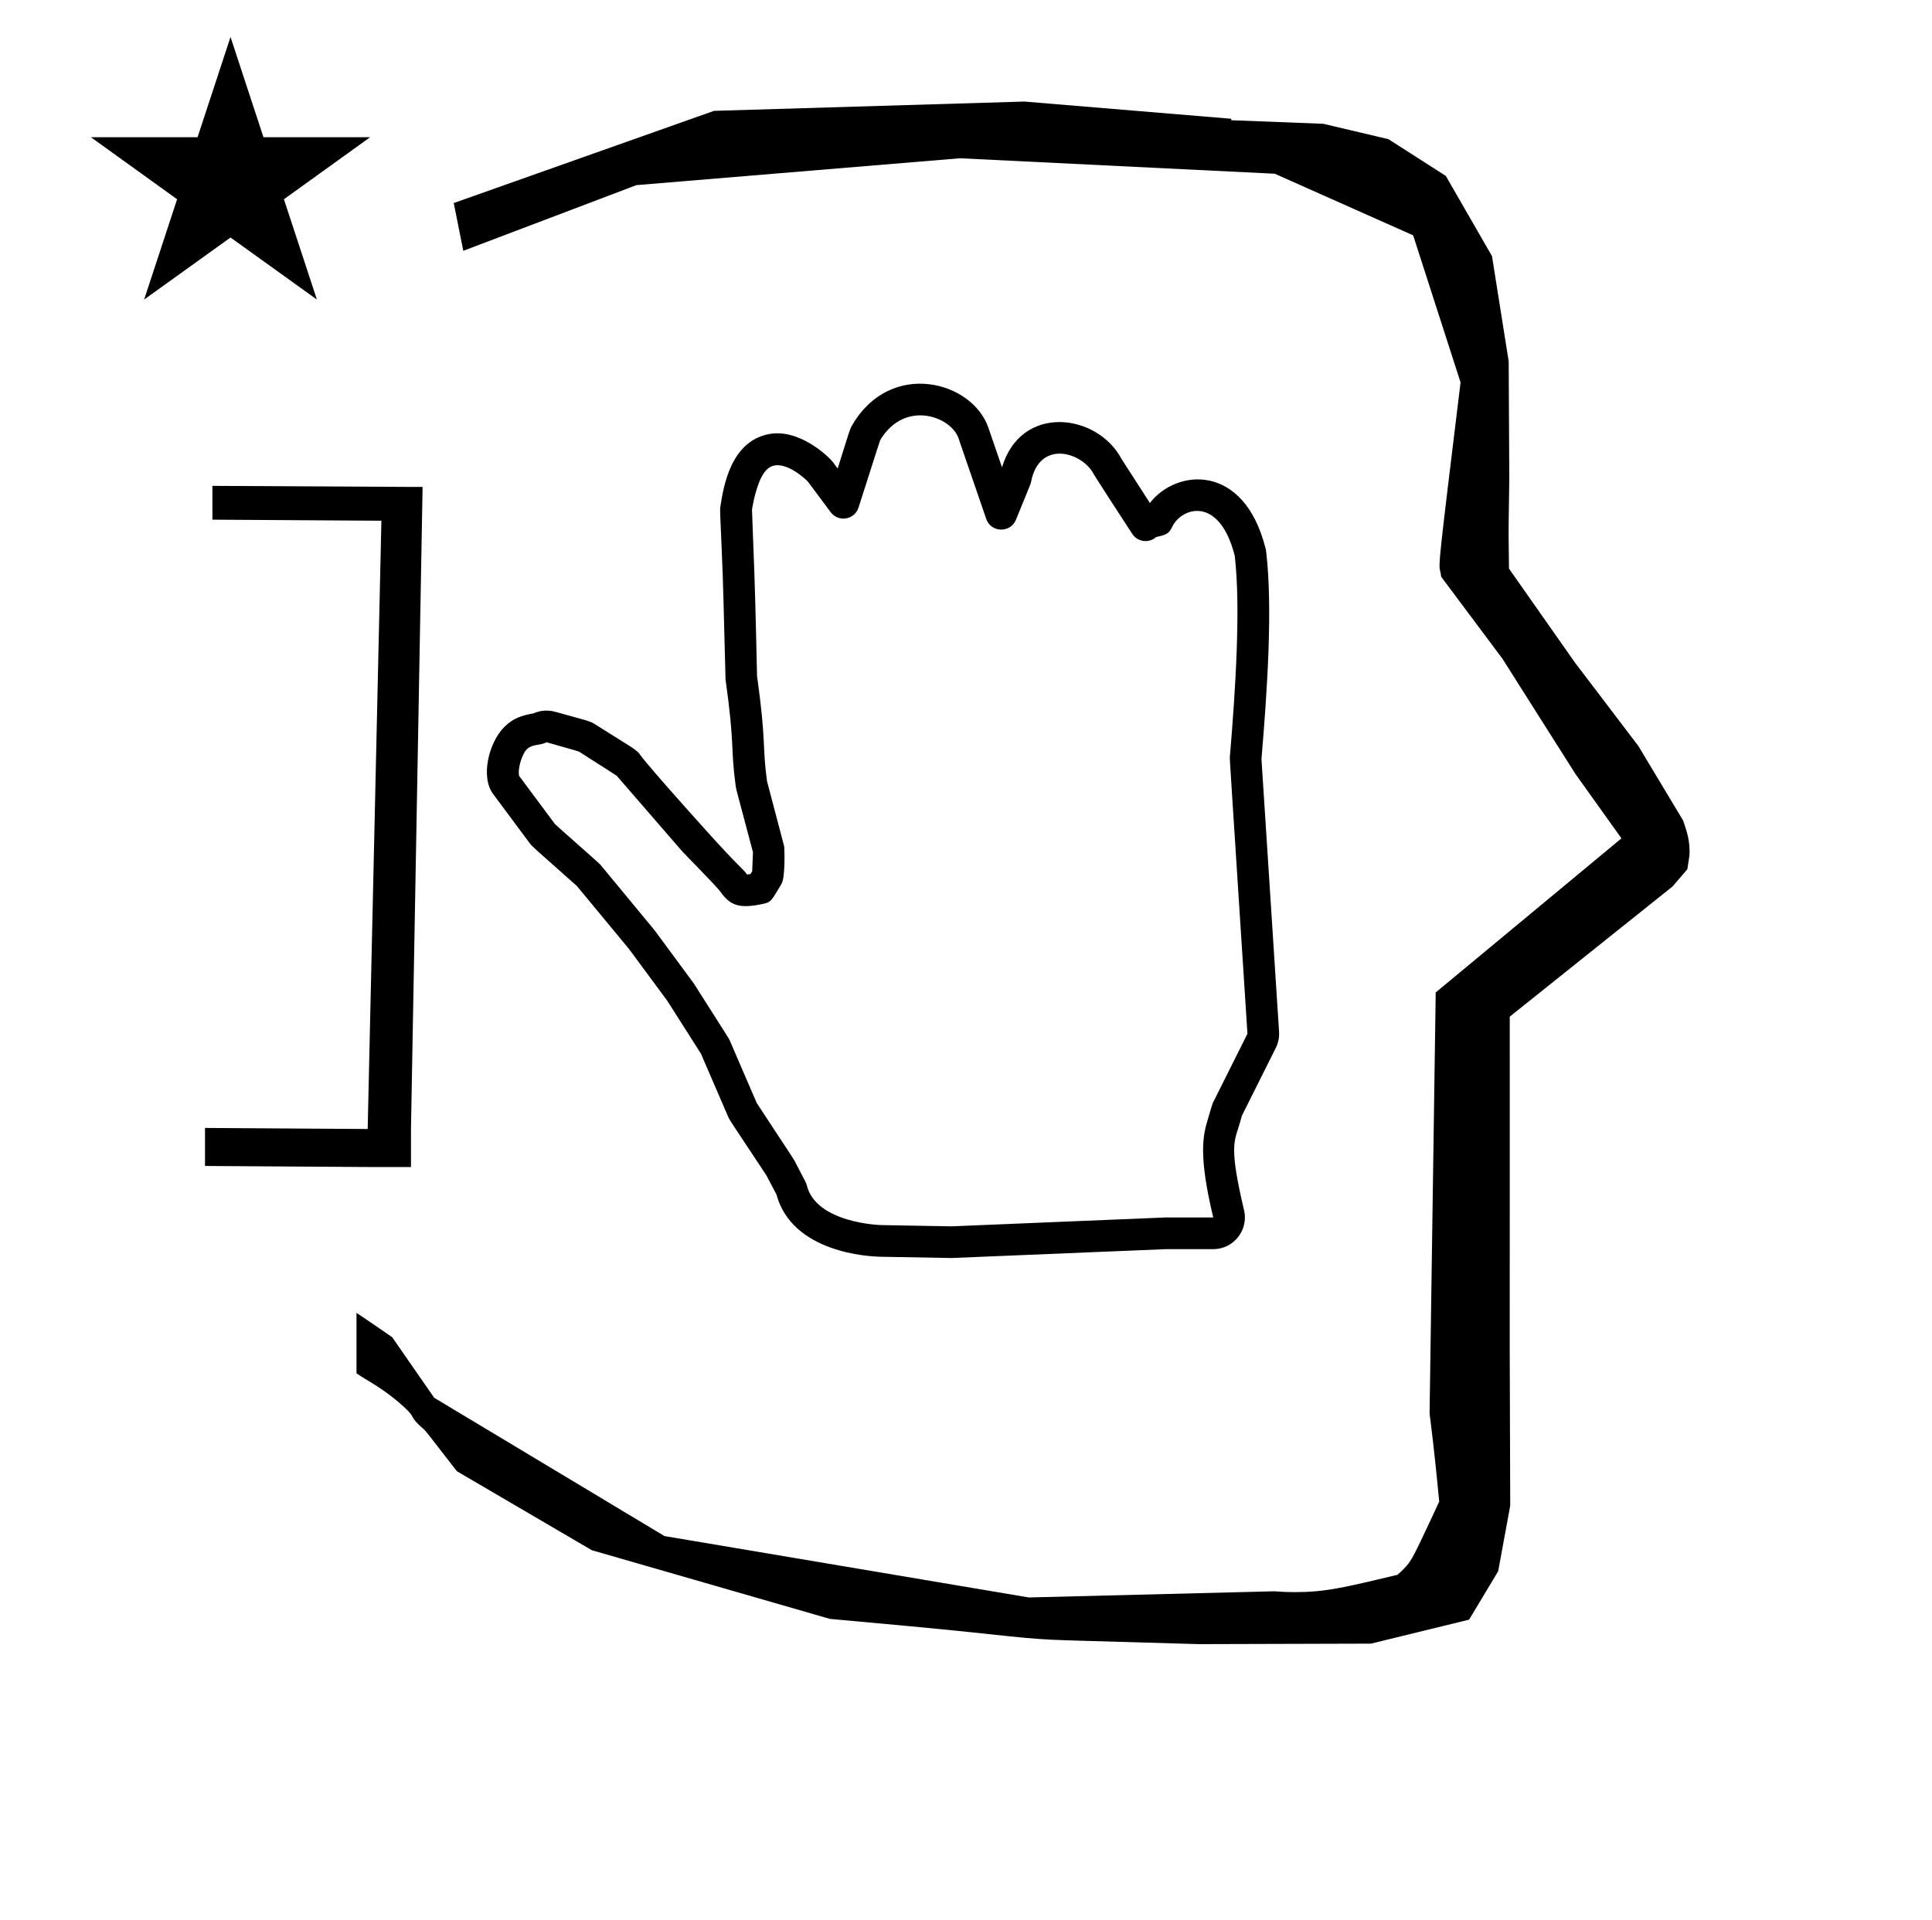 <?xml version="1.0" standalone="no"?>
<!DOCTYPE svg PUBLIC "-//W3C//DTD SVG 1.1//EN" "http://www.w3.org/Graphics/SVG/1.1/DTD/svg11.dtd" >
<svg xmlns="http://www.w3.org/2000/svg" xmlns:xlink="http://www.w3.org/1999/xlink" version="1.1" viewBox="-10 0 1006 1000">
  <g transform="matrix(1 0 0 -1 0 800)">
   <path fill="currentColor"
d="M775.537 521.563c0 9.498 0.36 25.482 0.36 28.904l-0.319 61.375l-8.694 54.78l-24.058 41.76l-29.835 19.125l-33.941 8.025l-47.95 1.852v0.766l-107.704 8.961l-161.614 -4.844l-135.511 -48.012l4.974 -24.871
l90.151 34.204l168.52 13.99l163.859 -8.058l72.059 -32.086l24.685 -76.583c-11.297 -92.723 -11.539 -94.709 -10.622 -98.196c0.272 -1.037 0.408 -1.988 0.495 -2.922c0.487 -0.643 1.134 -1.586 1.486 -2.057
l30.446 -40.733l38.043 -60.068c7.977 -11.167 15.953 -22.335 23.931 -33.502l-96.712 -80.25l-3.199 -219.288c0.963 -7.562 2.784 -22.011 5.018 -45.877c-0.129 -0.27 -9.651 -20.968 -12.835 -27.02
c-1.806 -3.433 -3.363 -6.395 -8.944 -11.126c-28.727 -6.872 -37.675 -9.013 -53.794 -9.013c-3.385 0 -6.779 0.144 -10.174 0.446l-127.95 -3.221l-189.706 31.974l-119.91 72.026c-7.291 10.515 -14.582 21.03 -21.872 31.545
c-0.187 0.126 -14.955 10.348 -18.583 12.652v-31.464c5.417 -3.871 13.507 -7.362 24.439 -17.25c7.326 -6.626 2.096 -4.456 10.624 -11.927c1.03 -0.901 1.03 -0.901 17.2 -21.806l70.265 -41.14l123.979 -35.769
l40.836 -3.746c52.825 -4.907 59.066 -6.732 83.047 -7.427l68.079 -1.973l89.761 0.254l51.106 12.491l15.138 25.208l6.277 34.16l-0.269 82.948l0.029 84.228l-0.006 87.519l84.783 67.802l7.686 8.967l1.115 7.195
c0.449 7.612 -1.524 12.802 -3.312 18.178l-23.33 38.845l-33.024 43.448l-34.317 48.901c-0.203 16.13 -0.203 16.13 -0.203 17.695zM100.601 546.95l104.5 -0.55v0h4.95l-6.051 -334.4v-19.8h-22.55l-84.7 0.55
v19.8l84.7 -0.55l7.15 316.8l-88 0.551v17.6zM596.481 165.913c0.393 0.016 25.243 0.002 25.25 0.015c-7.654 32.105 -5.504 42.441 -2.712 51.449c0.025 0.081 2.186 7.549 2.48 8.138l18.053 36.105
c-9.24 143.219 -9.24 143.219 -9.188 143.835c3.035 36.032 5.682 78.061 2.587 104.984c-8.046 31.955 -28.008 25.212 -32.672 14.991c-1.647 -3.612 -3.504 -4.038 -8.298 -5.136c-3.725 -3.333 -9.585 -2.604 -12.372 1.594
c-3.493 5.261 -19.654 30.287 -20.08 31.118c-5.845 11.447 -28.39 18.489 -32.698 -4.17c-0.156 -0.819 -0.156 -0.819 -7.852 -19.577c-2.867 -6.988 -12.976 -6.697 -15.432 0.447l-14.476 42.113
c-3.871 11.258 -28.017 20.248 -40.773 -1.072c-0.235 -0.701 -1.958 -5.924 -11.266 -35.117c-2.023 -6.346 -10.469 -7.796 -14.481 -2.403c-11.907 15.999 -11.907 15.999 -12.117 16.209
c-0.079 0.079 -13.6 13.577 -21.26 5.917c-4.194 -4.194 -6.567 -14.435 -7.612 -20.715c0.03 -0.941 0.217 -6.499 1.249 -33.453c0.613 -16.785 1.36 -52.656 1.376 -53.188
c4.909 -34.992 2.639 -36.085 5.191 -54.807c0.187 -0.721 1.602 -6.176 8.954 -34.009c0.072 -0.273 0.744 -15.855 -1.388 -19.48c-5.241 -8.91 -5.604 -9.528 -9.062 -10.32
c-13.685 -3.136 -18.016 -0.379 -22.643 6.041c-2.38 3.303 -18.568 19.527 -20.196 21.404l-33.923 39.144c-0.917 0.606 -5.625 3.69 -19.788 12.661c-0.827 0.251 -4.792 1.436 -16.762 4.787
c-3.348 -1.836 -7.337 -0.729 -10.364 -3.756c-2.195 -2.195 -4.729 -9.552 -3.923 -13.718l18.716 -25.171c3.605 -3.379 22.765 -20.08 23.703 -21.215c27.968 -33.821 27.968 -33.821 28.102 -34.004
c20.325 -27.537 20.325 -27.537 20.477 -27.775c18.327 -28.802 18.327 -28.802 18.587 -29.402l14.155 -32.813c3.91 -6.062 19.028 -28.872 19.433 -29.642c6.369 -12.102 6.369 -12.102 6.609 -13.107
c4.739 -19.859 38.304 -20.849 38.743 -20.856l36.713 -0.655zM621.732 149.423h-24.734c-111.275 -4.621 -111.275 -4.621 -111.522 -4.617l-36.977 0.661c-5.871 0.109 -45.952 1.984 -54.202 32.434l-5.253 9.98
c-19.224 29.162 -18.896 28.196 -20.06 30.893l-14.002 32.458l-17.474 27.458l-19.854 26.898l-27.264 32.972c-23.422 20.743 -23.422 20.743 -24.451 22.127l-19.14 25.74c-6.828 9.183 -2.062 27.101 5.742 34.904
c4.575 4.575 8.89 5.974 15.286 7.15c3.538 1.582 7.521 1.855 11.213 0.822c17.413 -4.876 17.792 -4.618 20.852 -6.557c18.686 -11.835 20.104 -12.281 22.779 -14.958c0.312 -0.312 -0.401 -0.965 34.704 -39.995
c18.291 -20.336 19.005 -19.684 21.632 -23.242c0.434 0.039 1.029 0.112 1.781 0.234l0.884 1.503l0.396 9.863c-8.8 33.294 -8.701 32.374 -9 34.548c-2.749 20.018 -0.331 20.304 -5.272 55.383
c-0.075 0.54 -1.063 43.377 -1.469 54.467c-1.32 34.465 -1.636 33.107 -1.121 36.295c1.606 9.954 5.308 32.897 24.691 36.984c16.116 3.399 31.737 -11.73 33.881 -14.61l2.4 -3.226
c6.44 20.436 6.233 20.3 7.743 22.866c19.949 33.93 62.355 22.758 70.749 -1.658l7.081 -20.602c9.88 33.198 49.618 28.256 62.264 4.32c0.147 -0.228 14.204 -22.066 14.734 -22.883
c13.869 17.926 48.991 20.949 60.197 -23.547c0.178 -0.71 0.309 -1.429 0.393 -2.152c3.378 -29.396 0.557 -71.435 -2.487 -107.661l9.16 -141.986c0.187 -2.886 -0.381 -5.811 -1.703 -8.454l-17.652 -35.305
c-0.508 -1.968 -1.102 -3.933 -1.884 -6.458c-2.197 -7.09 -4.517 -11.175 3.002 -42.706c2.473 -10.365 -5.384 -20.344 -16.045 -20.344zM37.355 728.521h55.515l17.161 52.226l17.16 -52.226h55.516l-44.867 -32.296
l17.161 -52.225l-44.97 32.296l-44.971 -32.296l17.161 52.225zM598.499 -109.492l-2.901 0.013z" />
  </g>

</svg>
